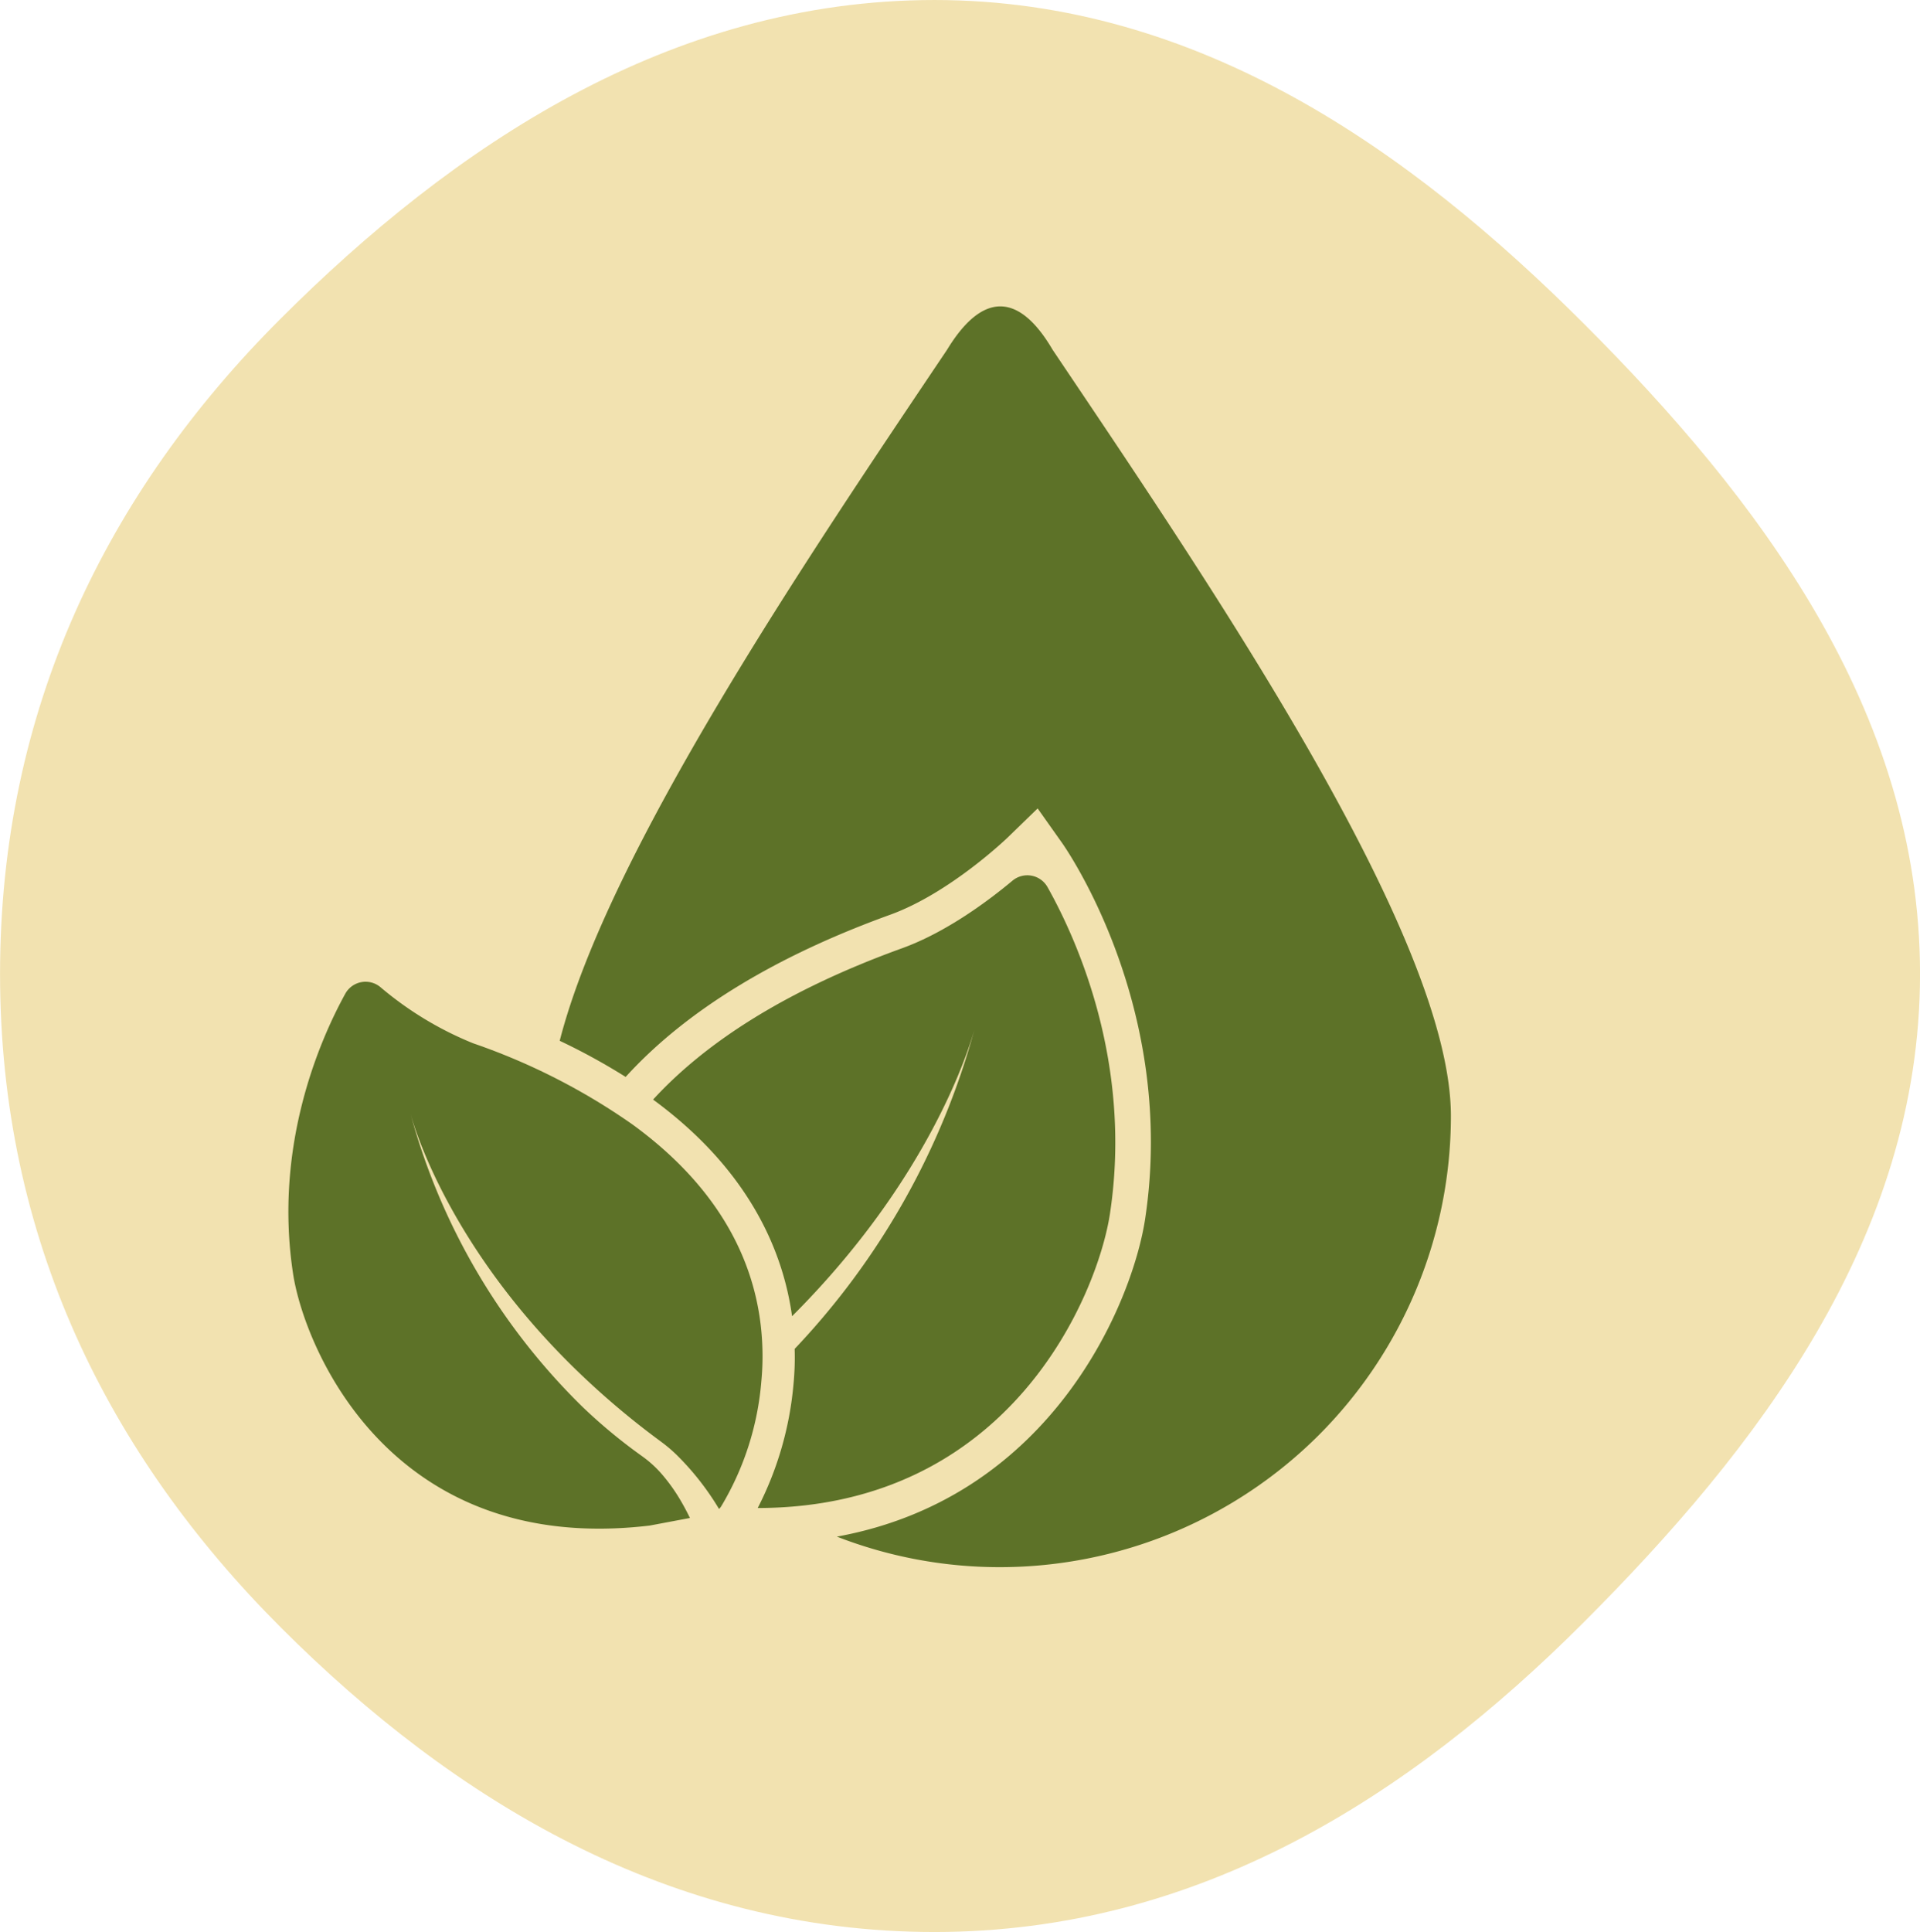 <svg xmlns="http://www.w3.org/2000/svg" width="230.969" height="232.357" viewBox="0 0 230.969 232.357"><g id="Grupo_355" data-name="Grupo 355" transform="translate(1220.974 -1404.657)"><g id="Grupo_349" data-name="Grupo 349" transform="translate(-1220.974 1404.657)"><path id="Trazado_605" data-name="Trazado 605" d="M-990,1521.787c0,31.781-19.692,57.214-40.52,78.042s-46.26,37.185-78.04,37.185-57.79-15.784-78.617-36.61-33.792-46.836-33.792-78.617,12.853-57.9,33.679-78.729,46.949-38.4,78.729-38.4,57.334,18.142,78.16,38.969S-990,1490.006-990,1521.787Z" transform="translate(1220.974 -1404.657)" fill="#f2e2b0"></path></g><g id="Grupo_354" data-name="Grupo 354" transform="translate(-1186.282 1441.505)"><g id="Grupo_352" data-name="Grupo 352" transform="translate(32.639)"><g id="Grupo_351" data-name="Grupo 351"><g id="Grupo_350" data-name="Grupo 350"><path id="Trazado_606" data-name="Trazado 606" d="M-1121.132,1432.069c-4.154-7.088-8.553-6.844-12.708,0-16.644,24.757-40.749,60.32-46.592,83.1a76.323,76.323,0,0,1,7.932,4.345l.153-.166c7.191-7.832,17.842-14.341,31.645-19.331,7.21-2.6,14.115-9.252,14.182-9.319l3.581-3.476,2.885,4.074c.575.8,13.9,19.958,10.04,45.34-1.485,9.734-10.993,33.417-37.077,38.165a54.056,54.056,0,0,0,19.607,3.672,54.331,54.331,0,0,0,38.373-15.887,54.332,54.332,0,0,0,15.887-38.373C-1073.226,1502.7-1102.068,1460.42-1121.132,1432.069Z" transform="translate(1180.432 -1426.844)" fill="#5d7228"></path></g></g></g><g id="Grupo_353" data-name="Grupo 353" transform="translate(0 68.42)"><path id="Trazado_607" data-name="Trazado 607" d="M-1126.215,1469.469a2.789,2.789,0,0,0-4.217-.782c-2.872,2.4-7.949,6.2-13.285,8.129-14.326,5.18-23.821,11.526-29.952,18.2,11.7,8.576,15.664,18.413,16.719,26.053,16.531-16.506,21.293-32.146,21.959-34.546A90.348,90.348,0,0,1-1156.639,1525a33.161,33.161,0,0,1-.136,4.217,40.27,40.27,0,0,1-4.308,14.921c30.582-.045,40.93-25.93,42.371-35.373C-1115.935,1490.5-1122.8,1475.546-1126.215,1469.469Z" transform="translate(1217.54 -1468.041)" fill="#5d7228"></path><path id="Trazado_608" data-name="Trazado 608" d="M-1143.078,1519.4c-.355-8.344-4.022-18.064-15.645-26.506a76.917,76.917,0,0,0-19.119-9.734,40.961,40.961,0,0,1-11.187-6.774,2.789,2.789,0,0,0-4.217.815c-3.029,5.509-8.628,18.216-6.278,33.654,1.339,8.8,11.6,34.021,42.9,30.3l4.845-.912c-.342-.706-.7-1.379-1.073-2.018a21.5,21.5,0,0,0-2.167-3.086,13.494,13.494,0,0,0-2.411-2.25c-.136-.1-.279-.2-.415-.3a64.369,64.369,0,0,1-6.8-5.653,77.963,77.963,0,0,1-20.741-35.27c.666,2.368,4.979,16.106,19.6,30.457a97.673,97.673,0,0,0,9.707,8.332c.3.226.6.445.894.666a17.468,17.468,0,0,1,1.81,1.54,32.654,32.654,0,0,1,4.909,6.19l.181.3c.033-.007.116-.1.239-.266a34.686,34.686,0,0,0,4.858-15.11A31.373,31.373,0,0,0-1143.078,1519.4Z" transform="translate(1200.085 -1462.948)" fill="#5d7228"></path></g></g></g></svg>